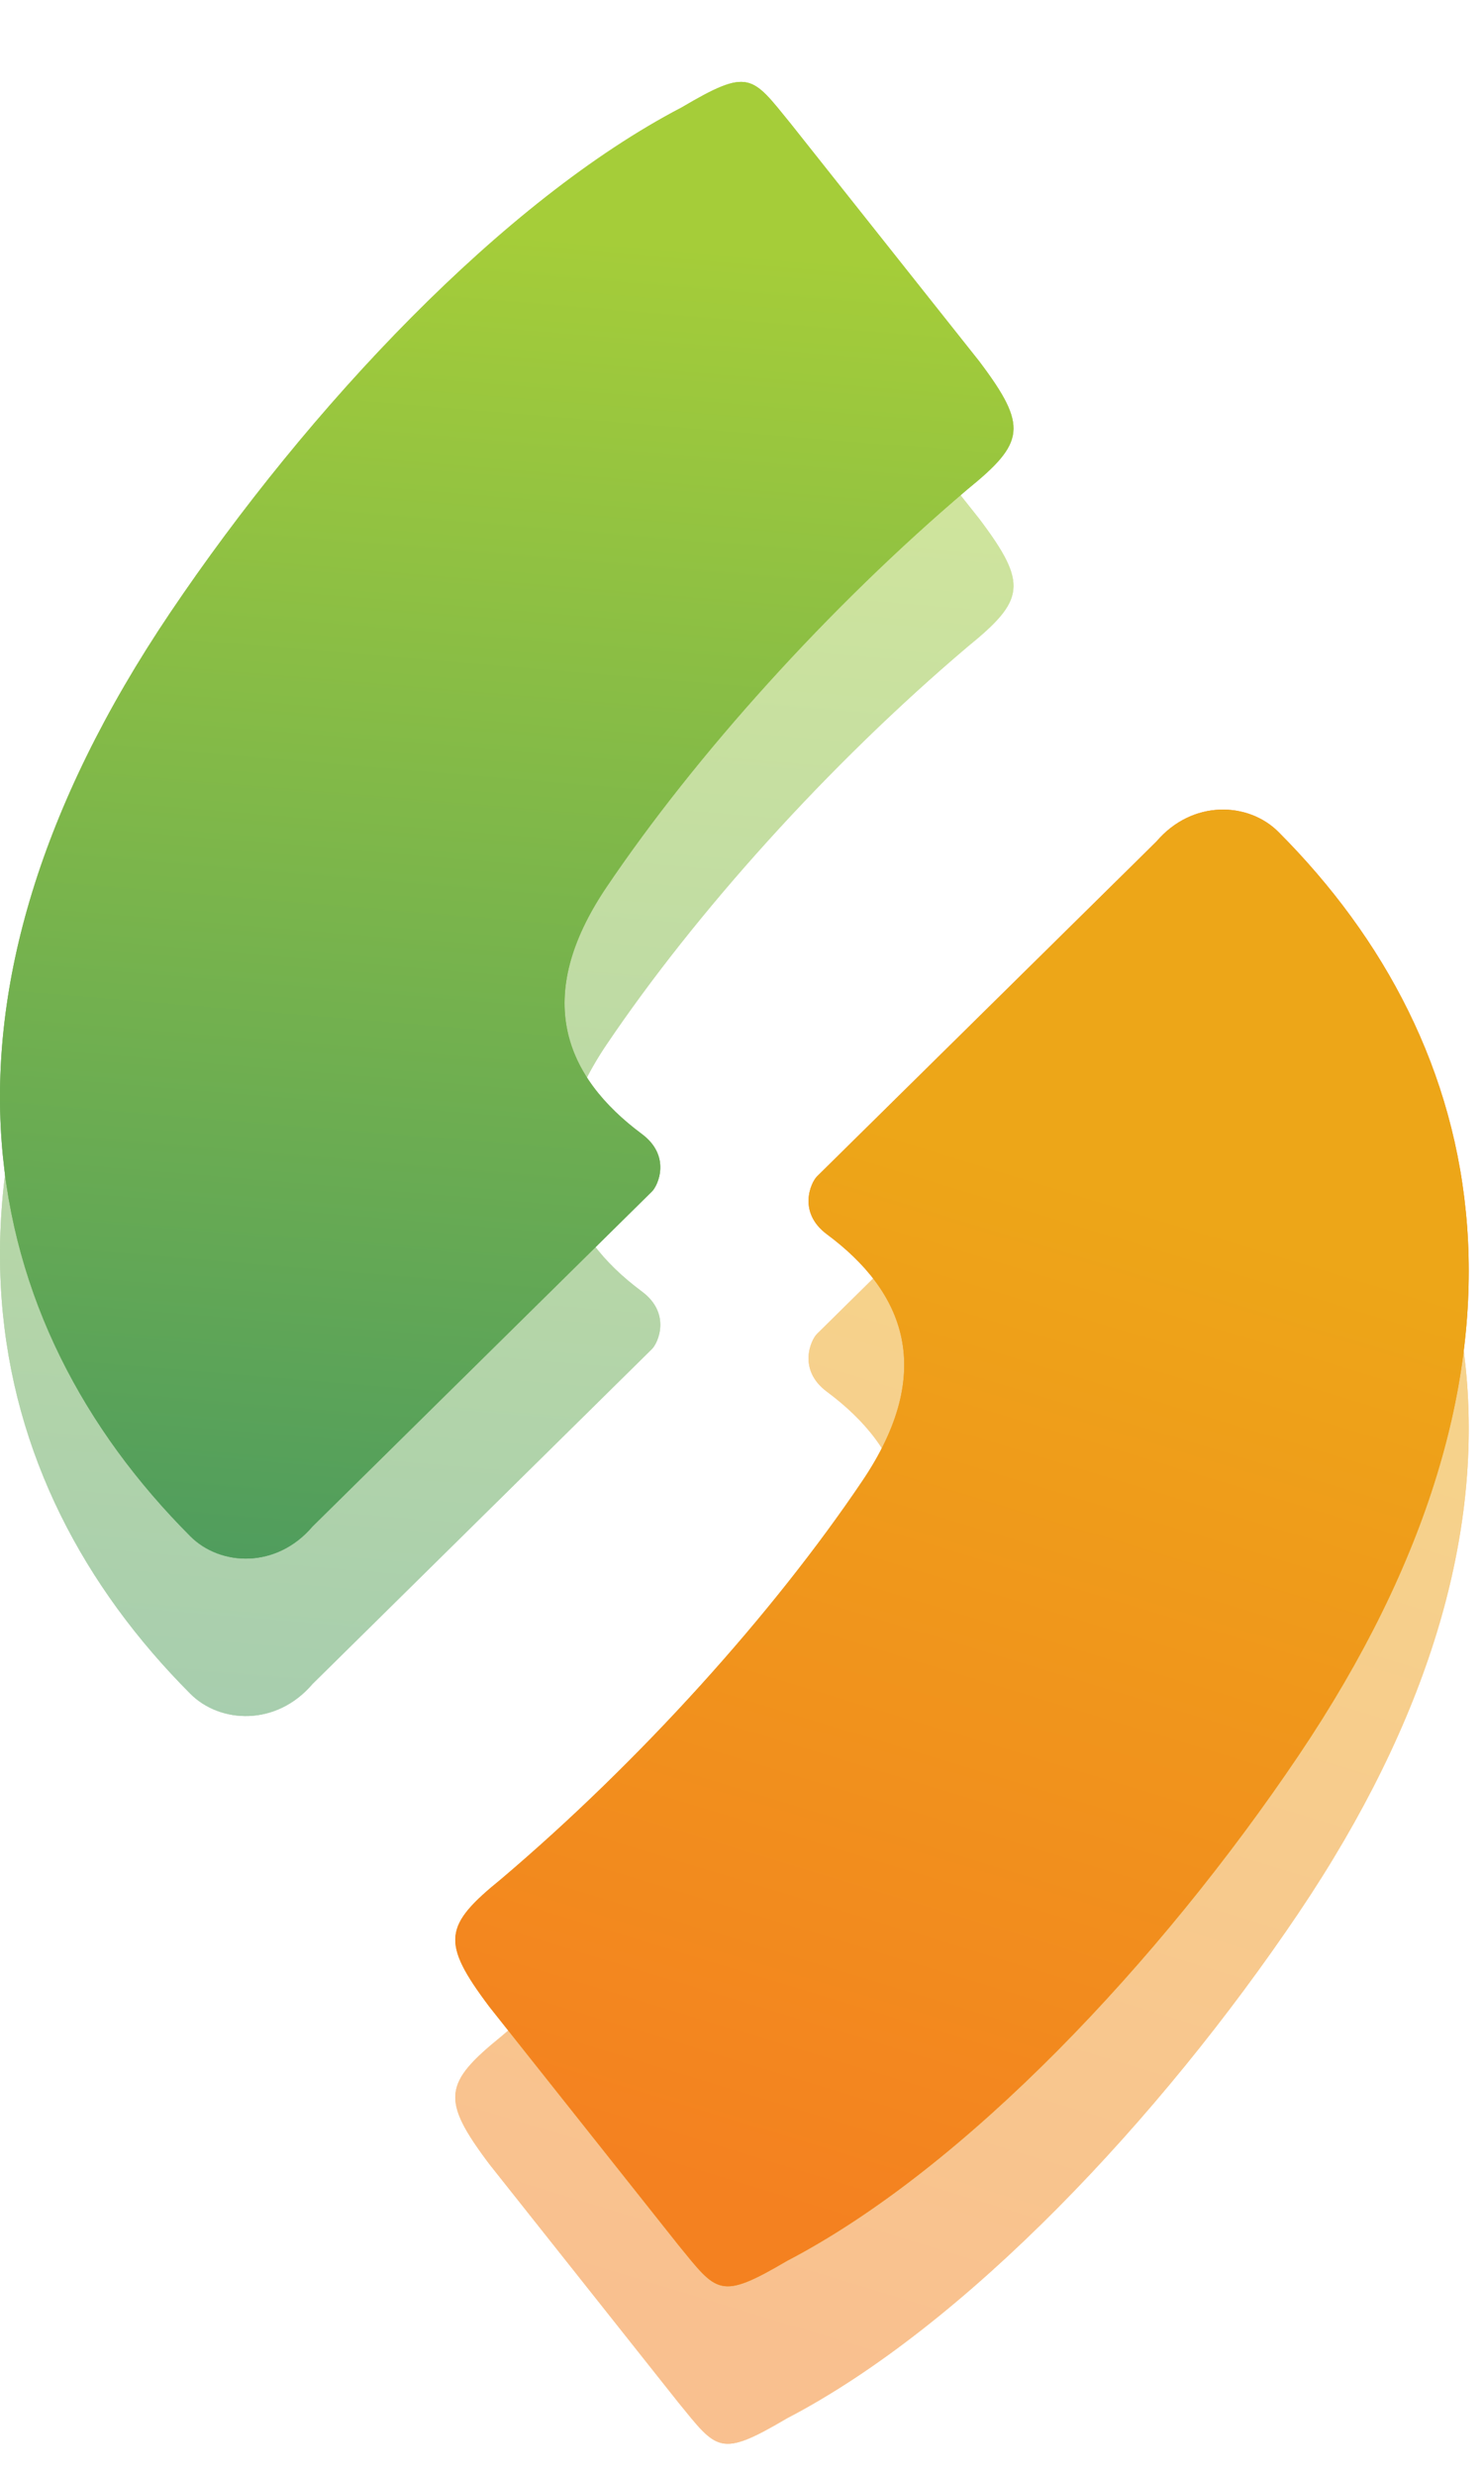 <svg width="15" height="25" viewBox="0 0 15 25" fill="none" xmlns="http://www.w3.org/2000/svg">
<g opacity="0.5">
<path fill-rule="evenodd" clip-rule="evenodd" d="M6.487 13.046C5.705 12.464 5.381 11.665 6.128 10.556C7.03 9.219 8.373 7.726 9.779 6.534C10.36 6.062 10.394 5.899 9.898 5.241L7.992 2.839C7.596 2.353 7.575 2.273 6.889 2.677C5.093 3.613 3.125 5.697 1.721 7.779C-0.947 11.739 -0.224 14.958 1.924 17.11C2.225 17.412 2.793 17.44 3.159 17.011L6.588 13.629C6.652 13.568 6.787 13.268 6.487 13.046Z" fill="url(#paint0_linear_422_2832)"/>
<path fill-rule="evenodd" clip-rule="evenodd" d="M8.359 14.059C9.141 14.641 9.465 15.44 8.718 16.549C7.817 17.886 6.473 19.379 5.068 20.571C4.486 21.043 4.452 21.206 4.948 21.864L6.854 24.266C7.251 24.752 7.271 24.832 7.957 24.428C9.753 23.493 11.721 21.408 13.125 19.325C15.793 15.365 15.07 12.146 12.922 9.994C12.621 9.693 12.054 9.664 11.688 10.093L8.258 13.475C8.195 13.537 8.06 13.838 8.359 14.059Z" fill="url(#paint1_linear_422_2832)"/>
<path fill-rule="evenodd" clip-rule="evenodd" d="M6.487 13.046C5.705 12.464 5.381 11.665 6.128 10.556C7.03 9.219 8.373 7.726 9.779 6.534C10.36 6.062 10.394 5.899 9.898 5.241L7.992 2.839C7.596 2.353 7.575 2.273 6.889 2.677C5.093 3.613 3.125 5.697 1.721 7.779C-0.947 11.739 -0.224 14.958 1.924 17.11C2.225 17.412 2.793 17.44 3.159 17.011L6.588 13.629C6.652 13.568 6.787 13.268 6.487 13.046Z" fill="url(#paint2_linear_422_2832)"/>
<path fill-rule="evenodd" clip-rule="evenodd" d="M8.359 14.059C9.141 14.641 9.465 15.44 8.718 16.549C7.817 17.886 6.473 19.379 5.068 20.571C4.486 21.043 4.452 21.206 4.948 21.864L6.854 24.266C7.251 24.752 7.271 24.832 7.957 24.428C9.753 23.493 11.721 21.408 13.125 19.325C15.793 15.365 15.07 12.146 12.922 9.994C12.621 9.693 12.054 9.664 11.688 10.093L8.258 13.475C8.195 13.537 8.06 13.838 8.359 14.059Z" fill="url(#paint3_linear_422_2832)"/>
</g>
<path fill-rule="evenodd" clip-rule="evenodd" d="M6.487 11.455C5.705 10.873 5.381 10.074 6.128 8.965C7.03 7.628 8.373 6.136 9.779 4.943C10.36 4.471 10.394 4.308 9.898 3.65L7.992 1.249C7.596 0.762 7.575 0.682 6.889 1.086C5.093 2.022 3.125 4.106 1.721 6.189C-0.947 10.148 -0.224 13.367 1.924 15.519C2.225 15.821 2.793 15.85 3.159 15.42L6.588 12.038C6.652 11.977 6.787 11.678 6.487 11.455Z" fill="url(#paint4_linear_422_2832)"/>
<path fill-rule="evenodd" clip-rule="evenodd" d="M8.359 12.469C9.141 13.05 9.465 13.85 8.718 14.958C7.817 16.296 6.473 17.788 5.068 18.98C4.486 19.452 4.452 19.615 4.948 20.274L6.854 22.675C7.251 23.161 7.271 23.241 7.957 22.838C9.753 21.902 11.721 19.817 13.125 17.734C15.793 13.775 15.07 10.555 12.922 8.404C12.621 8.102 12.054 8.073 11.688 8.502L8.258 11.884C8.195 11.947 8.06 12.247 8.359 12.469Z" fill="url(#paint5_linear_422_2832)"/>
<path fill-rule="evenodd" clip-rule="evenodd" d="M6.487 11.455C5.705 10.873 5.381 10.074 6.128 8.965C7.03 7.628 8.373 6.136 9.779 4.943C10.36 4.471 10.394 4.308 9.898 3.65L7.992 1.249C7.596 0.762 7.575 0.682 6.889 1.086C5.093 2.022 3.125 4.106 1.721 6.189C-0.947 10.148 -0.224 13.367 1.924 15.519C2.225 15.821 2.793 15.85 3.159 15.42L6.588 12.038C6.652 11.977 6.787 11.678 6.487 11.455Z" fill="url(#paint6_linear_422_2832)"/>
<path fill-rule="evenodd" clip-rule="evenodd" d="M8.359 12.469C9.141 13.05 9.465 13.85 8.718 14.958C7.817 16.296 6.473 17.788 5.068 18.98C4.486 19.452 4.452 19.615 4.948 20.274L6.854 22.675C7.251 23.161 7.271 23.241 7.957 22.838C9.753 21.902 11.721 19.817 13.125 17.734C15.793 13.775 15.07 10.555 12.922 8.404C12.621 8.102 12.054 8.073 11.688 8.502L8.258 11.884C8.195 11.947 8.06 12.247 8.359 12.469Z" fill="url(#paint7_linear_422_2832)"/>
<defs>
<linearGradient id="paint0_linear_422_2832" x1="4.191" y1="20.027" x2="5.531" y2="3.953" gradientUnits="userSpaceOnUse">
<stop stop-color="#409464"/>
<stop offset="1" stop-color="#A5CD39"/>
</linearGradient>
<linearGradient id="paint1_linear_422_2832" x1="9.745" y1="17.807" x2="10.347" y2="12.38" gradientUnits="userSpaceOnUse">
<stop stop-color="#EDA618"/>
<stop offset="1" stop-color="#F48120"/>
</linearGradient>
<linearGradient id="paint2_linear_422_2832" x1="4.191" y1="20.027" x2="5.531" y2="3.953" gradientUnits="userSpaceOnUse">
<stop stop-color="#409464"/>
<stop offset="1" stop-color="#A5CD39"/>
</linearGradient>
<linearGradient id="paint3_linear_422_2832" x1="11.005" y1="13.553" x2="7.856" y2="23.902" gradientUnits="userSpaceOnUse">
<stop stop-color="#EDA618"/>
<stop offset="1" stop-color="#F48120"/>
</linearGradient>
<linearGradient id="paint4_linear_422_2832" x1="4.191" y1="18.436" x2="5.531" y2="2.362" gradientUnits="userSpaceOnUse">
<stop stop-color="#409464"/>
<stop offset="1" stop-color="#A5CD39"/>
</linearGradient>
<linearGradient id="paint5_linear_422_2832" x1="9.745" y1="16.216" x2="10.347" y2="10.789" gradientUnits="userSpaceOnUse">
<stop stop-color="#EDA618"/>
<stop offset="1" stop-color="#F48120"/>
</linearGradient>
<linearGradient id="paint6_linear_422_2832" x1="4.191" y1="18.436" x2="5.531" y2="2.362" gradientUnits="userSpaceOnUse">
<stop stop-color="#409464"/>
<stop offset="1" stop-color="#A5CD39"/>
</linearGradient>
<linearGradient id="paint7_linear_422_2832" x1="11.005" y1="11.962" x2="7.856" y2="22.311" gradientUnits="userSpaceOnUse">
<stop stop-color="#EDA618"/>
<stop offset="1" stop-color="#F48120"/>
</linearGradient>
</defs>
</svg>
